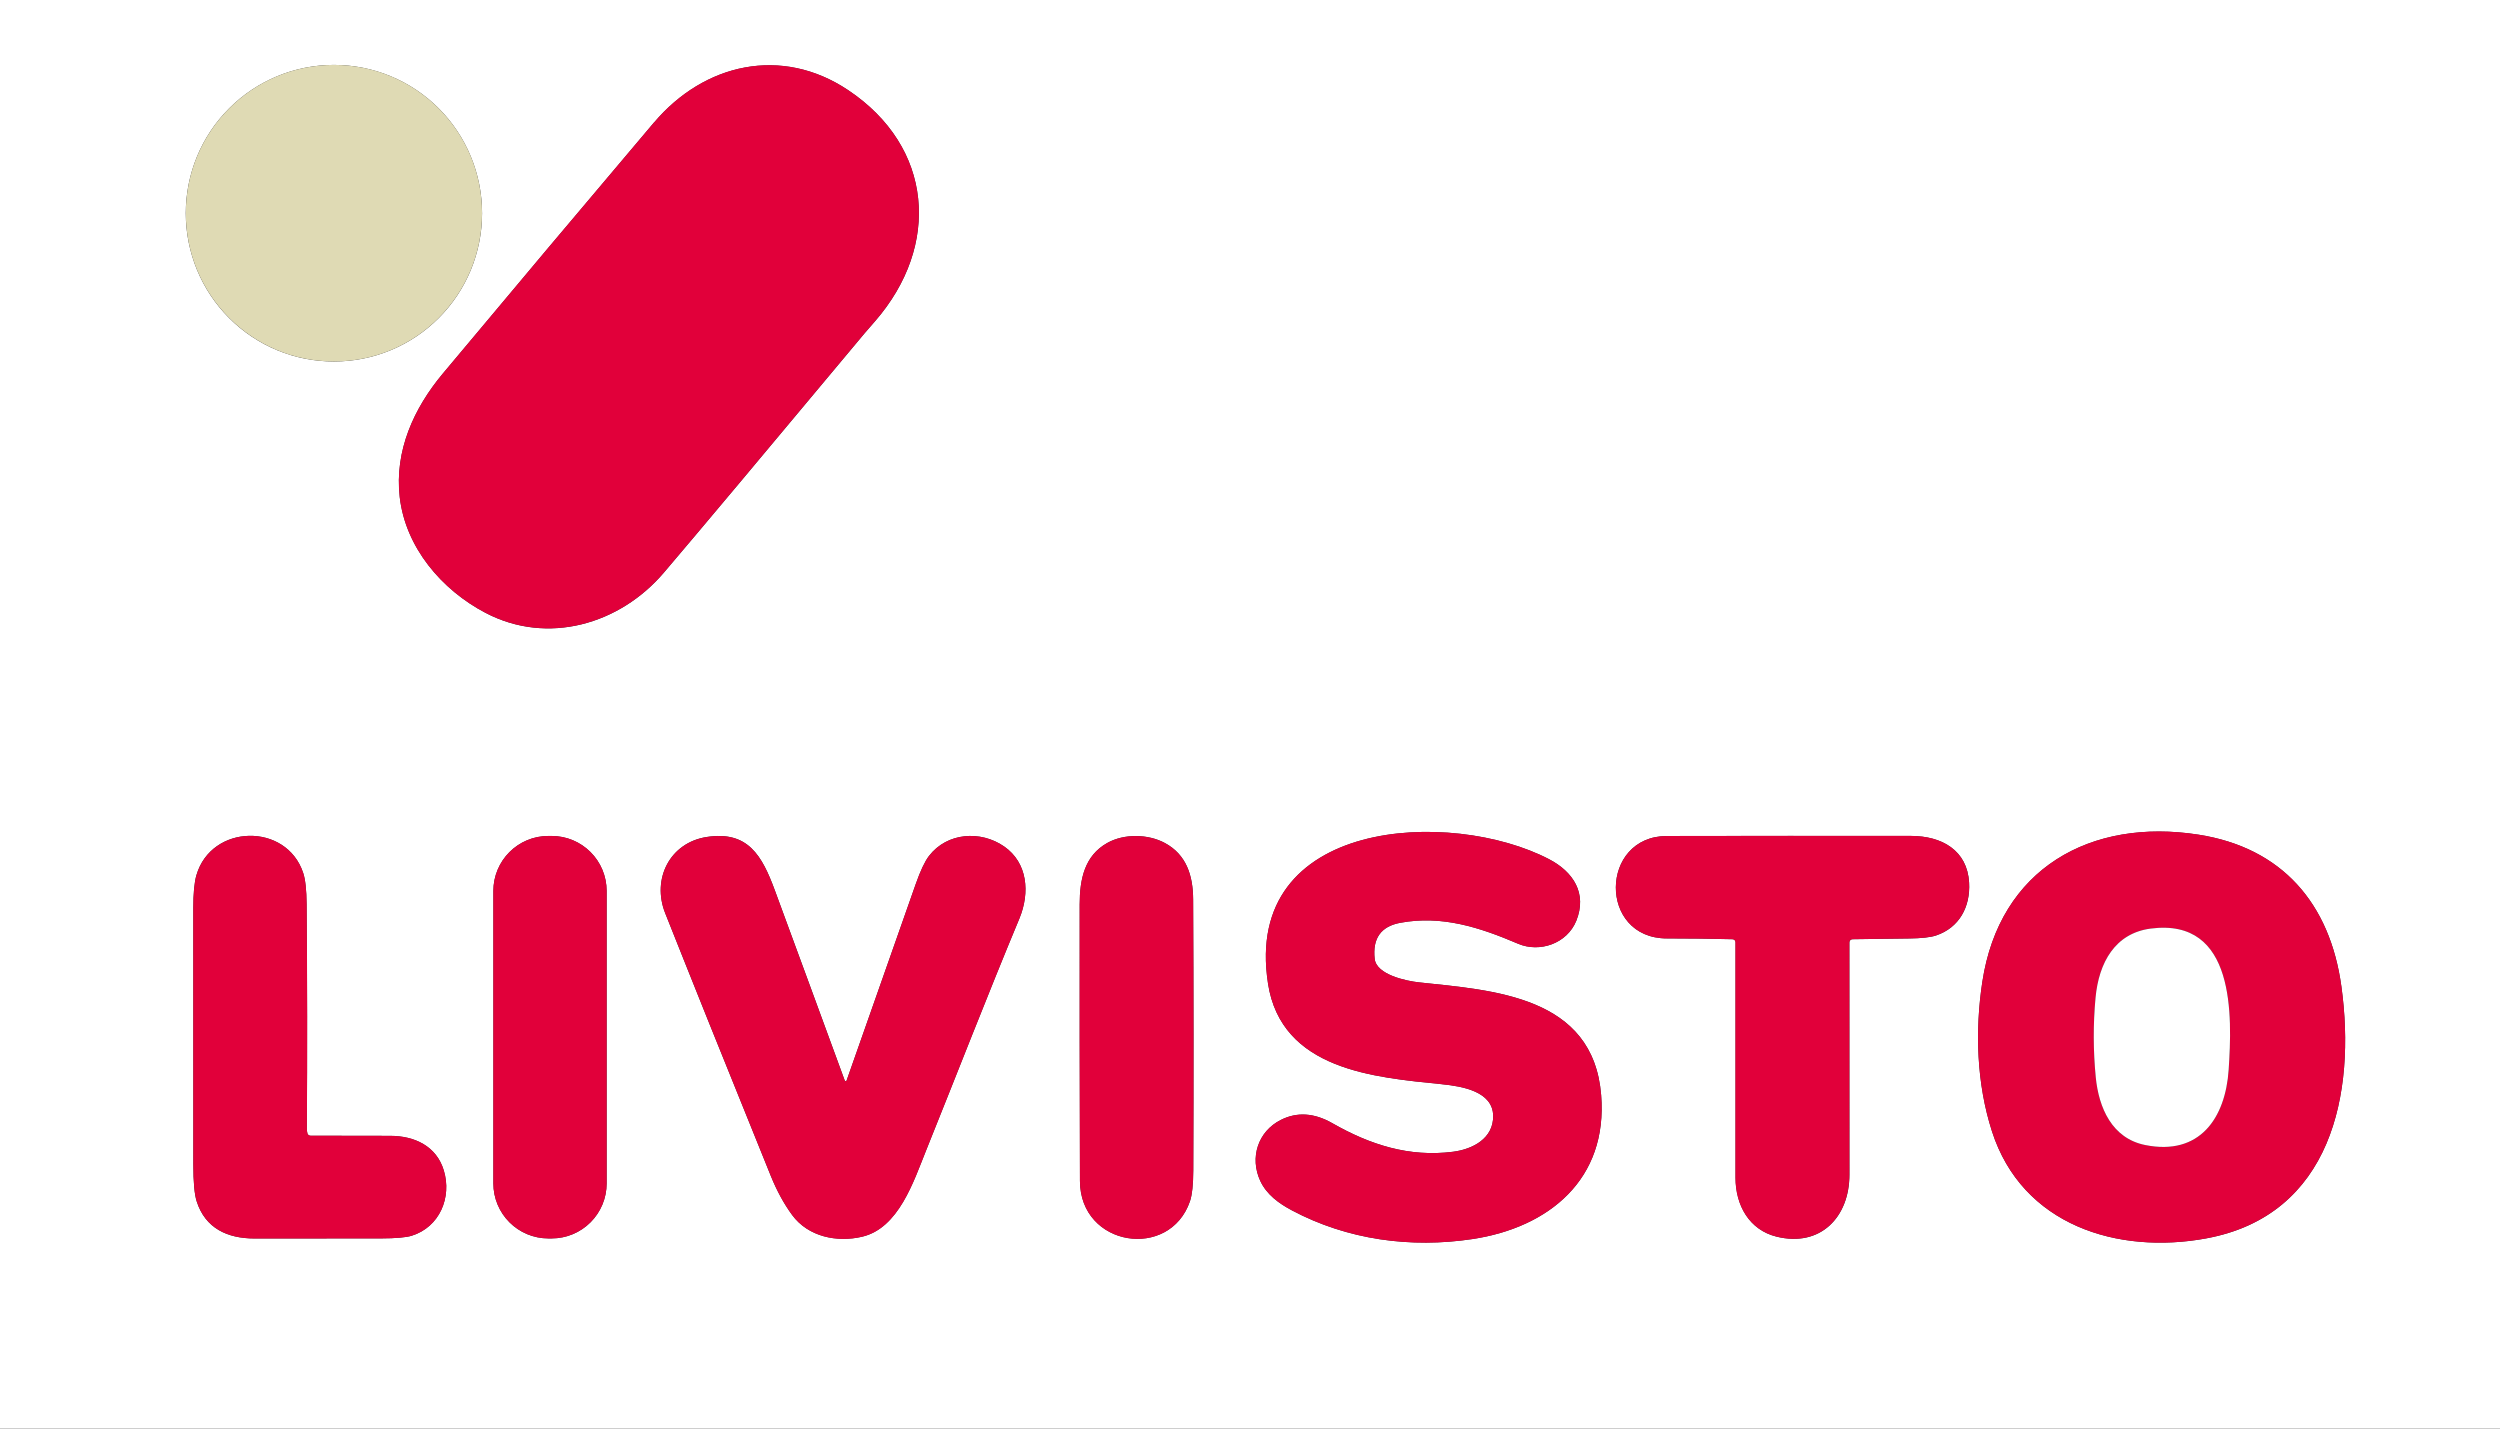 <!-- Generated by IcoMoon.io -->
<svg version="1.1" xmlns="http://www.w3.org/2000/svg" width="56" height="32" viewBox="0 0 56 32">
<rect x="0" y="0" width="56" height="32" fill="#333333" stroke="none"/>
<title>livisto</title>
<path fill="#fff" d="M0 0h56.203v32h-56.203v-32zM10.799 4.776c0-0.436-0.086-0.868-0.253-1.271s-0.411-0.769-0.719-1.078c-0.308-0.308-0.674-0.553-1.077-0.72s-0.834-0.253-1.27-0.253c-0.88 0-1.724 0.35-2.347 0.973s-0.972 1.468-0.972 2.349c0 0.881 0.35 1.726 0.972 2.349s1.466 0.973 2.347 0.973c0.88 0 1.724-0.35 2.347-0.973s0.972-1.468 0.972-2.349zM14.651 2.743c-1.583 1.87-3.16 3.745-4.731 5.625-0.651 0.778-1.084 1.729-0.966 2.766 0.129 1.126 0.936 2.079 1.925 2.596 1.387 0.725 3.002 0.259 3.992-0.903 0.774-0.909 2.273-2.697 4.499-5.365 0.002-0.003 0.079-0.092 0.232-0.267 1.475-1.699 1.301-3.903-0.602-5.175-1.494-0.999-3.229-0.597-4.348 0.724zM28.402 22.026c0.299 1.946 2.387 2.107 3.903 2.261 0.451 0.046 1.132 0.162 1.142 0.704 0.010 0.512-0.462 0.752-0.899 0.808-0.983 0.126-1.859-0.157-2.703-0.639-0.408-0.233-0.793-0.257-1.156-0.073-0.511 0.258-0.7 0.843-0.46 1.363 0.143 0.308 0.415 0.506 0.715 0.665 1.242 0.659 2.658 0.848 4.039 0.64 1.713-0.259 3.036-1.337 2.883-3.226-0.179-2.222-2.412-2.346-4.089-2.525-0.278-0.030-0.945-0.17-0.984-0.524-0.052-0.46 0.14-0.73 0.576-0.81 0.924-0.171 1.764 0.097 2.637 0.47 0.483 0.206 1.096-0.004 1.303-0.514 0.249-0.615-0.068-1.097-0.608-1.379-2.196-1.146-6.87-0.927-6.298 2.779zM44.62 25.342c0.677 2.105 2.816 2.764 4.8 2.398 2.807-0.518 3.355-3.247 3.028-5.639-0.255-1.871-1.336-3.112-3.199-3.404-2.415-0.378-4.46 0.756-4.845 3.297-0.166 1.092-0.129 2.277 0.216 3.348zM6.885 25.386c-0.008-0.029-0.012-0.068-0.012-0.115 0.010-1.672 0.009-3.344-0.005-5.015-0.003-0.321-0.028-0.555-0.077-0.702-0.375-1.133-2.057-1.101-2.392 0.051-0.046 0.159-0.070 0.407-0.070 0.743-0.001 1.913-0 3.826 0.001 5.738 0 0.392 0.025 0.667 0.075 0.824 0.194 0.606 0.69 0.832 1.296 0.832 0.948 0.001 1.895 0 2.843-0.002 0.326-0.001 0.552-0.021 0.678-0.060 0.623-0.194 0.904-0.858 0.718-1.465-0.165-0.541-0.653-0.771-1.199-0.772-0.6-0.001-1.195-0.002-1.785-0.003-0.016 0-0.032-0.005-0.045-0.015s-0.023-0.024-0.027-0.039zM13.589 19.959c0-0.327-0.13-0.641-0.361-0.872s-0.544-0.361-0.871-0.361h-0.074c-0.327 0-0.64 0.13-0.871 0.361s-0.361 0.545-0.361 0.872v6.549c0 0.327 0.13 0.641 0.361 0.872s0.544 0.361 0.871 0.361h0.074c0.327 0 0.64-0.13 0.871-0.361s0.361-0.545 0.361-0.872v-6.549zM18.964 24.203c-0.002 0.004-0.005 0.008-0.008 0.011s-0.008 0.004-0.013 0.004c-0.005 0-0.009-0.001-0.013-0.004s-0.007-0.006-0.008-0.011c-0.521-1.424-1.043-2.845-1.566-4.261-0.285-0.774-0.601-1.338-1.525-1.194-0.827 0.128-1.234 0.94-0.932 1.703 0.534 1.349 1.324 3.315 2.37 5.896 0.134 0.33 0.292 0.619 0.474 0.867 0.362 0.493 1.010 0.619 1.568 0.488 0.82-0.193 1.154-1.24 1.432-1.929 0.698-1.731 1.373-3.476 2.091-5.198 0.243-0.584 0.183-1.25-0.341-1.614s-1.276-0.317-1.684 0.213c-0.092 0.12-0.192 0.331-0.298 0.633-0.517 1.469-1.033 2.934-1.547 4.396zM24.191 26.453c0.005 1.478 2.012 1.781 2.465 0.453 0.048-0.142 0.073-0.372 0.074-0.691 0.008-2.022 0.007-4.045-0.003-6.067-0.003-0.537-0.151-1.003-0.63-1.263-0.379-0.206-0.917-0.215-1.294-0.003-0.509 0.286-0.617 0.812-0.618 1.378-0.002 2.065-0 4.129 0.006 6.193zM37.343 18.726c-1.517 0.003-1.545 2.295-0.003 2.295 0.495 0 0.986 0.006 1.472 0.018 0.017 0 0.033 0.008 0.045 0.020s0.019 0.029 0.019 0.046c-0.002 1.756-0.002 3.514 0 5.276 0.001 0.624 0.312 1.17 0.919 1.32 0.983 0.243 1.633-0.437 1.633-1.389-0.001-1.735-0.001-3.469-0.001-5.203 0-0.018 0.007-0.036 0.020-0.049s0.030-0.021 0.049-0.021c0.418-0.007 0.84-0.013 1.264-0.017 0.279-0.003 0.481-0.025 0.608-0.067 0.519-0.174 0.771-0.641 0.741-1.183-0.041-0.724-0.61-1.046-1.303-1.047-1.821-0.002-3.641-0.001-5.461 0.002z"></path>
<path fill="#dfdab4" d="M7.48 8.097c1.833 0 3.318-1.487 3.318-3.322s-1.486-3.321-3.318-3.321c-1.833 0-3.318 1.487-3.318 3.321s1.486 3.322 3.319 3.322z"></path>
<path fill="#e1003a" d="M14.651 2.743c1.119-1.322 2.854-1.723 4.348-0.724 1.903 1.272 2.077 3.476 0.602 5.175-0.152 0.175-0.229 0.264-0.232 0.267-2.226 2.668-3.725 4.457-4.499 5.365-0.99 1.162-2.605 1.628-3.992 0.903-0.989-0.517-1.797-1.47-1.925-2.596-0.118-1.037 0.316-1.987 0.966-2.766 1.571-1.88 3.148-3.755 4.731-5.625z"></path>
<path fill="#e1003a" d="M32.305 24.287c-1.516-0.154-3.604-0.315-3.903-2.261-0.571-3.707 4.102-3.925 6.298-2.779 0.54 0.282 0.856 0.764 0.608 1.379-0.207 0.51-0.82 0.72-1.303 0.514-0.873-0.373-1.712-0.641-2.636-0.47-0.436 0.080-0.628 0.35-0.576 0.81 0.040 0.353 0.707 0.494 0.984 0.524 1.676 0.18 3.91 0.304 4.089 2.525 0.152 1.889-1.171 2.967-2.883 3.226-1.38 0.208-2.797 0.019-4.039-0.64-0.3-0.159-0.572-0.357-0.715-0.665-0.24-0.52-0.051-1.105 0.46-1.363 0.363-0.184 0.749-0.16 1.156 0.073 0.844 0.483 1.72 0.765 2.703 0.64 0.437-0.056 0.908-0.296 0.899-0.808-0.010-0.543-0.691-0.659-1.142-0.704z"></path>
<path fill="#e1003a" d="M49.42 27.74c-1.984 0.366-4.123-0.293-4.8-2.398-0.345-1.072-0.382-2.257-0.216-3.349 0.385-2.542 2.43-3.676 4.845-3.297 1.863 0.292 2.943 1.534 3.199 3.404 0.327 2.392-0.221 5.121-3.028 5.639zM46.945 24.132c0.067 0.68 0.36 1.367 1.108 1.517 1.223 0.245 1.798-0.605 1.869-1.685 0.080-1.203 0.159-3.411-1.746-3.164-0.799 0.104-1.164 0.762-1.236 1.548-0.055 0.595-0.053 1.189 0.005 1.784z"></path>
<path fill="#e1003a" d="M6.885 25.386c0.005 0.016 0.014 0.029 0.027 0.039s0.029 0.015 0.045 0.015c0.59 0.001 1.185 0.002 1.785 0.003 0.546 0.001 1.034 0.23 1.199 0.772 0.186 0.608-0.095 1.272-0.718 1.465-0.126 0.039-0.352 0.059-0.678 0.060-0.948 0.002-1.895 0.003-2.843 0.002-0.607-0-1.102-0.227-1.296-0.832-0.050-0.157-0.075-0.431-0.075-0.824-0.002-1.912-0.002-3.825-0.001-5.738 0-0.336 0.023-0.584 0.070-0.743 0.335-1.151 2.017-1.184 2.392-0.051 0.049 0.147 0.074 0.381 0.077 0.702 0.014 1.672 0.016 3.344 0.005 5.015-0 0.047 0.004 0.085 0.012 0.115z"></path>
<path fill="#e1003a" d="M12.357 18.725h-0.074c-0.68 0-1.232 0.552-1.232 1.233v6.549c0 0.681 0.552 1.233 1.232 1.233h0.074c0.68 0 1.232-0.552 1.232-1.233v-6.549c0-0.681-0.552-1.233-1.232-1.233z"></path>
<path fill="#e1003a" d="M18.964 24.203c0.515-1.461 1.030-2.927 1.547-4.396 0.106-0.302 0.206-0.513 0.298-0.633 0.408-0.53 1.159-0.577 1.684-0.213s0.583 1.031 0.341 1.615c-0.718 1.722-1.393 3.467-2.091 5.198-0.278 0.689-0.611 1.737-1.432 1.929-0.559 0.132-1.206 0.005-1.568-0.487-0.182-0.249-0.34-0.538-0.474-0.868-1.045-2.582-1.835-4.547-2.37-5.896-0.302-0.763 0.105-1.575 0.932-1.703 0.924-0.143 1.239 0.42 1.525 1.194 0.522 1.416 1.044 2.836 1.566 4.261 0.002 0.004 0.005 0.008 0.008 0.011s0.008 0.004 0.013 0.004c0.005-0 0.009-0.002 0.013-0.004s0.007-0.006 0.008-0.011z"></path>
<path fill="#e1003a" d="M26.655 26.907c-0.453 1.327-2.46 1.025-2.465-0.453-0.006-2.064-0.008-4.128-0.006-6.193 0-0.566 0.108-1.092 0.618-1.378 0.378-0.212 0.916-0.203 1.294 0.003 0.479 0.26 0.627 0.726 0.63 1.263 0.010 2.022 0.011 4.044 0.003 6.067-0.001 0.319-0.026 0.549-0.074 0.691z"></path>
<path fill="#e1003a" d="M37.34 21.021c-1.542 0-1.513-2.292 0.003-2.295 1.82-0.003 3.64-0.004 5.461-0.002 0.693 0.001 1.262 0.323 1.303 1.047 0.031 0.542-0.222 1.009-0.741 1.183-0.126 0.042-0.329 0.065-0.608 0.067-0.424 0.004-0.846 0.010-1.264 0.017-0.018 0-0.036 0.008-0.049 0.021s-0.020 0.031-0.020 0.049c0 1.734 0 3.468 0.001 5.203 0 0.952-0.65 1.631-1.633 1.389-0.607-0.15-0.918-0.696-0.919-1.32-0.002-1.761-0.002-3.52 0-5.276 0-0.017-0.007-0.034-0.019-0.046s-0.028-0.020-0.045-0.020c-0.487-0.012-0.977-0.018-1.472-0.018z"></path>
<path fill="#fff" d="M48.053 25.649c-0.748-0.15-1.041-0.837-1.108-1.517-0.058-0.595-0.060-1.19-0.005-1.784 0.073-0.786 0.437-1.444 1.236-1.548 1.905-0.247 1.825 1.961 1.746 3.164-0.072 1.080-0.647 1.931-1.869 1.685z"></path>
</svg>
